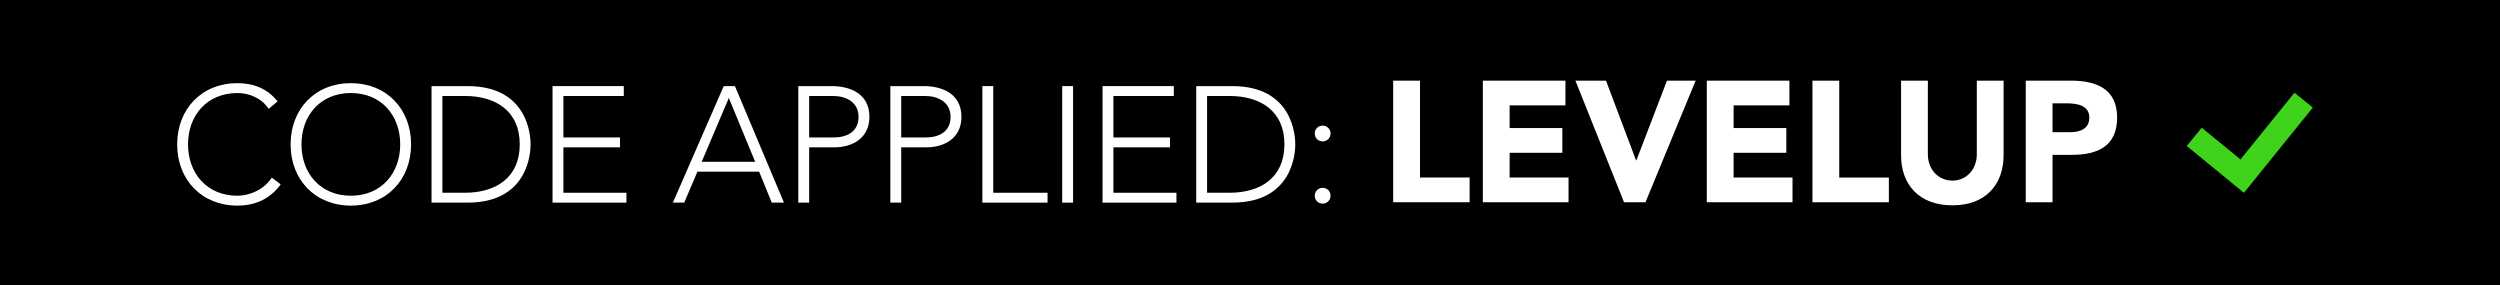 <?xml version="1.0" encoding="utf-8"?>
<!-- Generator: Adobe Illustrator 16.0.3, SVG Export Plug-In . SVG Version: 6.00 Build 0)  -->
<!DOCTYPE svg PUBLIC "-//W3C//DTD SVG 1.1//EN" "http://www.w3.org/Graphics/SVG/1.1/DTD/svg11.dtd">
<svg version="1.1" xmlns="http://www.w3.org/2000/svg" xmlns:xlink="http://www.w3.org/1999/xlink" x="0px" y="0px"
	 width="351.625px" height="40.155px" viewBox="0 0 351.625 40.155" enable-background="new 0 0 351.625 40.155"
	 xml:space="preserve">
<g id="Layer_1">
	<rect width="351.625" height="40.155"/>
	<g>
		<path fill="#FFFFFF" d="M195.952,11.344h3.769v13.624h6.98v3.478h-10.749V11.344z"/>
		<path fill="#FFFFFF" d="M208.562,11.344h11.619v3.479h-7.851v3.188h7.415v3.479h-7.415v3.479h8.285v3.478h-12.054V11.344z"/>
		<path fill="#FFFFFF" d="M221.583,11.344h4.3l4.228,11.208h0.048l4.3-11.208h4.034l-7.054,17.102h-3.02L221.583,11.344z"/>
		<path fill="#FFFFFF" d="M240.063,11.344h11.619v3.479h-7.851v3.188h7.415v3.479h-7.415v3.479h8.285v3.478h-12.054V11.344z"/>
		<path fill="#FFFFFF" d="M254.92,11.344h3.769v13.624h6.98v3.478H254.92V11.344z"/>
		<path fill="#FFFFFF" d="M281.805,21.851c0,4.034-2.464,7.029-7.198,7.029c-4.758,0-7.222-2.995-7.222-7.029V11.344h3.768v10.362
			c0,2.102,1.449,3.696,3.454,3.696c1.981,0,3.431-1.594,3.431-3.696V11.344h3.768V21.851z"/>
		<path fill="#FFFFFF" d="M284.923,11.344h6.353c3.551,0,6.498,1.135,6.498,5.193c0,4.01-2.729,5.242-6.329,5.242h-2.754v6.667
			h-3.768V11.344z M288.69,18.59h2.513c1.328,0,2.657-0.459,2.657-2.053c0-1.763-1.788-2.005-3.237-2.005h-1.933V18.59z"/>
	</g>
	<g>
		<path fill="#FFFFFF" d="M39.48,25.931c-1.551,2.129-3.68,2.986-6.088,2.986c-5,0-8.472-3.611-8.472-8.611s3.472-8.611,8.472-8.611
			c2.222,0,4.213,0.741,5.648,2.569l-1.25,1.042c-1.019-1.527-2.755-2.222-4.398-2.222c-4.282,0-6.944,3.148-6.944,7.222
			c0,4.074,2.662,7.222,6.944,7.222c1.644,0,3.681-0.787,4.838-2.546L39.48,25.931z"/>
		<path fill="#FFFFFF" d="M49.346,11.695c5,0,8.472,3.611,8.472,8.611s-3.472,8.611-8.472,8.611c-5,0-8.472-3.611-8.472-8.611
			S44.347,11.695,49.346,11.695z M49.346,27.528c4.283,0,6.944-3.148,6.944-7.222c0-4.074-2.662-7.222-6.944-7.222
			c-4.282,0-6.944,3.148-6.944,7.222C42.402,24.38,45.064,27.528,49.346,27.528z"/>
		<path fill="#FFFFFF" d="M60.695,12.111h5.069c8.518,0,8.865,6.991,8.865,8.194S74.282,28.5,65.764,28.5h-5.069V12.111z
			 M62.223,27.111h3.148c4.352,0,7.731-2.106,7.731-6.806c0-4.699-3.38-6.805-7.731-6.805h-3.148V27.111z"/>
		<path fill="#FFFFFF" d="M77.713,12.111h10.023V13.5h-8.495v5.833h7.963v1.389h-7.963v6.389h8.866V28.5H77.713V12.111z"/>
		<path fill="#FFFFFF" d="M101.793,12.111h1.574l6.898,16.389h-1.713l-1.782-4.352h-8.68L96.237,28.5H94.64L101.793,12.111z
			 M102.51,13.778l-3.819,8.981h7.523L102.51,13.778z"/>
		<path fill="#FFFFFF" d="M112.283,12.111h4.722c2.315,0,5.278,0.903,5.278,4.329c0,2.963-2.361,4.283-4.931,4.283h-3.542V28.5
			h-1.528V12.111z M113.811,19.333h3.472c1.736,0,3.472-0.741,3.472-2.894c0-2.106-1.806-2.939-3.564-2.939h-3.38V19.333z"/>
		<path fill="#FFFFFF" d="M125.227,12.111h4.722c2.315,0,5.278,0.903,5.278,4.329c0,2.963-2.361,4.283-4.931,4.283h-3.542V28.5
			h-1.528V12.111z M126.755,19.333h3.472c1.736,0,3.472-0.741,3.472-2.894c0-2.106-1.806-2.939-3.564-2.939h-3.38V19.333z"/>
		<path fill="#FFFFFF" d="M138.17,12.111h1.528v15h7.639V28.5h-9.167V12.111z"/>
		<path fill="#FFFFFF" d="M149.4,12.111h1.528V28.5H149.4V12.111z"/>
		<path fill="#FFFFFF" d="M155.073,12.111h10.023V13.5h-8.495v5.833h7.963v1.389h-7.963v6.389h8.866V28.5h-10.394V12.111z"/>
		<path fill="#FFFFFF" d="M168.249,12.111h5.069c8.518,0,8.865,6.991,8.865,8.194s-0.347,8.194-8.865,8.194h-5.069V12.111z
			 M169.776,27.111h3.148c4.352,0,7.731-2.106,7.731-6.806c0-4.699-3.38-6.805-7.731-6.805h-3.148V27.111z"/>
		<path fill="#FFFFFF" d="M186.031,17.667c0.625,0,1.111,0.486,1.111,1.111s-0.486,1.111-1.111,1.111s-1.111-0.486-1.111-1.111
			S185.406,17.667,186.031,17.667z M186.031,26.417c0.625,0,1.111,0.486,1.111,1.111s-0.486,1.111-1.111,1.111
			s-1.111-0.486-1.111-1.111S185.406,26.417,186.031,26.417z"/>
	</g>
	<g>
		<polygon fill="#40D31C" points="322.714,13.039 315.126,22.423 309.672,17.959 307.565,20.533 313.035,25.01 315.608,27.117 
			317.7,24.53 325.3,15.129 		"/>
	</g>
</g>
<g id="Layer_5" display="none">
	<rect display="inline" fill="#40D31C" width="351.625" height="40.155"/>
	<g display="inline">
		<path fill="#FFFFFF" d="M247.631,10.344h11.619v3.479h-7.851v3.188h7.415v3.479h-7.415v3.479h8.285v3.478h-12.054V10.344z"/>
		<path fill="#FFFFFF" d="M262.487,10.344h3.769v13.624h6.98v3.478h-10.749V10.344z"/>
		<path fill="#FFFFFF" d="M274.904,10.344h3.769v17.102h-3.769V10.344z"/>
		<path fill="#FFFFFF" d="M285.05,13.677h-4.879v-3.333h13.526v3.333h-4.879v13.768h-3.769V13.677z"/>
		<path fill="#FFFFFF" d="M295.39,10.344h11.619v3.479h-7.851v3.188h7.415v3.479h-7.415v3.479h8.285v3.478H295.39V10.344z"/>
	</g>
	<g display="inline">
		<path fill="#FFFFFF" d="M15.592,13.337h4.081c2,0,4.561,0.78,4.561,3.741c0,2.561-2.04,3.701-4.261,3.701h-3.061V27.5h-1.32
			V13.337z M16.913,19.578h3c1.5,0,3.001-0.64,3.001-2.5c0-1.82-1.561-2.541-3.081-2.541h-2.92V19.578z"/>
		<path fill="#FFFFFF" d="M26.772,13.337h3.721c1.12,0,5.041,0,5.041,3.721c0,2.701-2.06,3.441-3.621,3.641l4.121,6.801h-1.5
			l-3.981-6.722h-2.46V27.5h-1.32V13.337z M28.093,19.578h2.801c2.78,0,3.32-1.54,3.32-2.521c0-0.98-0.54-2.521-3.32-2.521h-2.801
			V19.578z"/>
		<path fill="#FFFFFF" d="M44.733,12.977c4.321,0,7.322,3.121,7.322,7.441s-3.001,7.441-7.322,7.441s-7.322-3.121-7.322-7.441
			S40.413,12.977,44.733,12.977z M44.733,26.66c3.701,0,6.001-2.72,6.001-6.241c0-3.521-2.301-6.241-6.001-6.241
			s-6.001,2.721-6.001,6.241C38.732,23.939,41.033,26.66,44.733,26.66z"/>
		<path fill="#FFFFFF" d="M54.572,13.337h1.98l5.161,11.883l5.161-11.883h1.88V27.5h-1.32V15.018h-0.04L61.994,27.5h-0.581
			l-5.481-12.482h-0.04V27.5h-1.32V13.337z"/>
		<path fill="#FFFFFF" d="M78.593,12.977c4.321,0,7.322,3.121,7.322,7.441s-3.001,7.441-7.322,7.441s-7.322-3.121-7.322-7.441
			S74.272,12.977,78.593,12.977z M78.593,26.66c3.701,0,6.001-2.72,6.001-6.241c0-3.521-2.301-6.241-6.001-6.241
			s-6.001,2.721-6.001,6.241C72.592,23.939,74.893,26.66,78.593,26.66z"/>
		<path fill="#FFFFFF" d="M105.135,25.279c-1.34,1.841-3.181,2.581-5.261,2.581c-4.321,0-7.322-3.121-7.322-7.441
			s3.001-7.441,7.322-7.441c1.92,0,3.641,0.64,4.881,2.22l-1.08,0.9c-0.88-1.32-2.38-1.92-3.801-1.92
			c-3.701,0-6.001,2.721-6.001,6.241c0,3.521,2.301,6.241,6.001,6.241c1.42,0,3.181-0.68,4.181-2.2L105.135,25.279z"/>
		<path fill="#FFFFFF" d="M113.653,12.977c4.321,0,7.322,3.121,7.322,7.441s-3.001,7.441-7.322,7.441s-7.322-3.121-7.322-7.441
			S109.333,12.977,113.653,12.977z M113.653,26.66c3.701,0,6.001-2.72,6.001-6.241c0-3.521-2.301-6.241-6.001-6.241
			s-6.001,2.721-6.001,6.241C107.652,23.939,109.953,26.66,113.653,26.66z"/>
		<path fill="#FFFFFF" d="M123.452,13.337h4.381c7.362,0,7.662,6.042,7.662,7.082s-0.3,7.082-7.662,7.082h-4.381V13.337z
			 M124.772,26.3h2.721c3.761,0,6.681-1.82,6.681-5.881s-2.92-5.881-6.681-5.881h-2.721V26.3z"/>
		<path fill="#FFFFFF" d="M138.152,13.337h8.662v1.2h-7.341v5.041h6.881v1.2h-6.881V26.3h7.662v1.2h-8.982V13.337z"/>
		<path fill="#FFFFFF" d="M158.953,13.337h1.36l5.961,14.163h-1.48l-1.541-3.761h-7.501l-1.6,3.761h-1.38L158.953,13.337z
			 M159.573,14.777l-3.301,7.762h6.501L159.573,14.777z"/>
		<path fill="#FFFFFF" d="M168.012,13.337h4.081c2,0,4.561,0.78,4.561,3.741c0,2.561-2.04,3.701-4.261,3.701h-3.061V27.5h-1.32
			V13.337z M169.332,19.578h3c1.5,0,3.001-0.64,3.001-2.5c0-1.82-1.561-2.541-3.081-2.541h-2.92V19.578z"/>
		<path fill="#FFFFFF" d="M179.192,13.337h4.081c2,0,4.561,0.78,4.561,3.741c0,2.561-2.04,3.701-4.261,3.701h-3.061V27.5h-1.32
			V13.337z M180.512,19.578h3c1.5,0,3.001-0.64,3.001-2.5c0-1.82-1.561-2.541-3.081-2.541h-2.92V19.578z"/>
		<path fill="#FFFFFF" d="M190.372,13.337h1.32V26.3h6.601v1.2h-7.921V13.337z"/>
		<path fill="#FFFFFF" d="M200.072,13.337h1.32V27.5h-1.32V13.337z"/>
		<path fill="#FFFFFF" d="M204.972,13.337h8.661v1.2h-7.341v5.041h6.882v1.2h-6.882V26.3h7.661v1.2h-8.981V13.337z"/>
		<path fill="#FFFFFF" d="M216.352,13.337h4.381c7.361,0,7.661,6.042,7.661,7.082s-0.3,7.082-7.661,7.082h-4.381V13.337z
			 M217.672,26.3h2.721c3.76,0,6.682-1.82,6.682-5.881s-2.922-5.881-6.682-5.881h-2.721V26.3z"/>
		<path fill="#FFFFFF" d="M232.119,16.667c0.625,0,1.111,0.486,1.111,1.111s-0.486,1.111-1.111,1.111s-1.111-0.486-1.111-1.111
			S231.494,16.667,232.119,16.667z M232.119,25.417c0.625,0,1.111,0.486,1.111,1.111s-0.486,1.111-1.111,1.111
			s-1.111-0.486-1.111-1.111S231.494,25.417,232.119,25.417z"/>
	</g>
	<g display="inline">
		<polygon fill="#FFFFFF" points="333.249,13.039 325.661,22.423 320.207,17.959 318.101,20.533 323.57,25.01 326.144,27.117 
			328.235,24.53 335.835,15.129 		"/>
	</g>
</g>
</svg>
